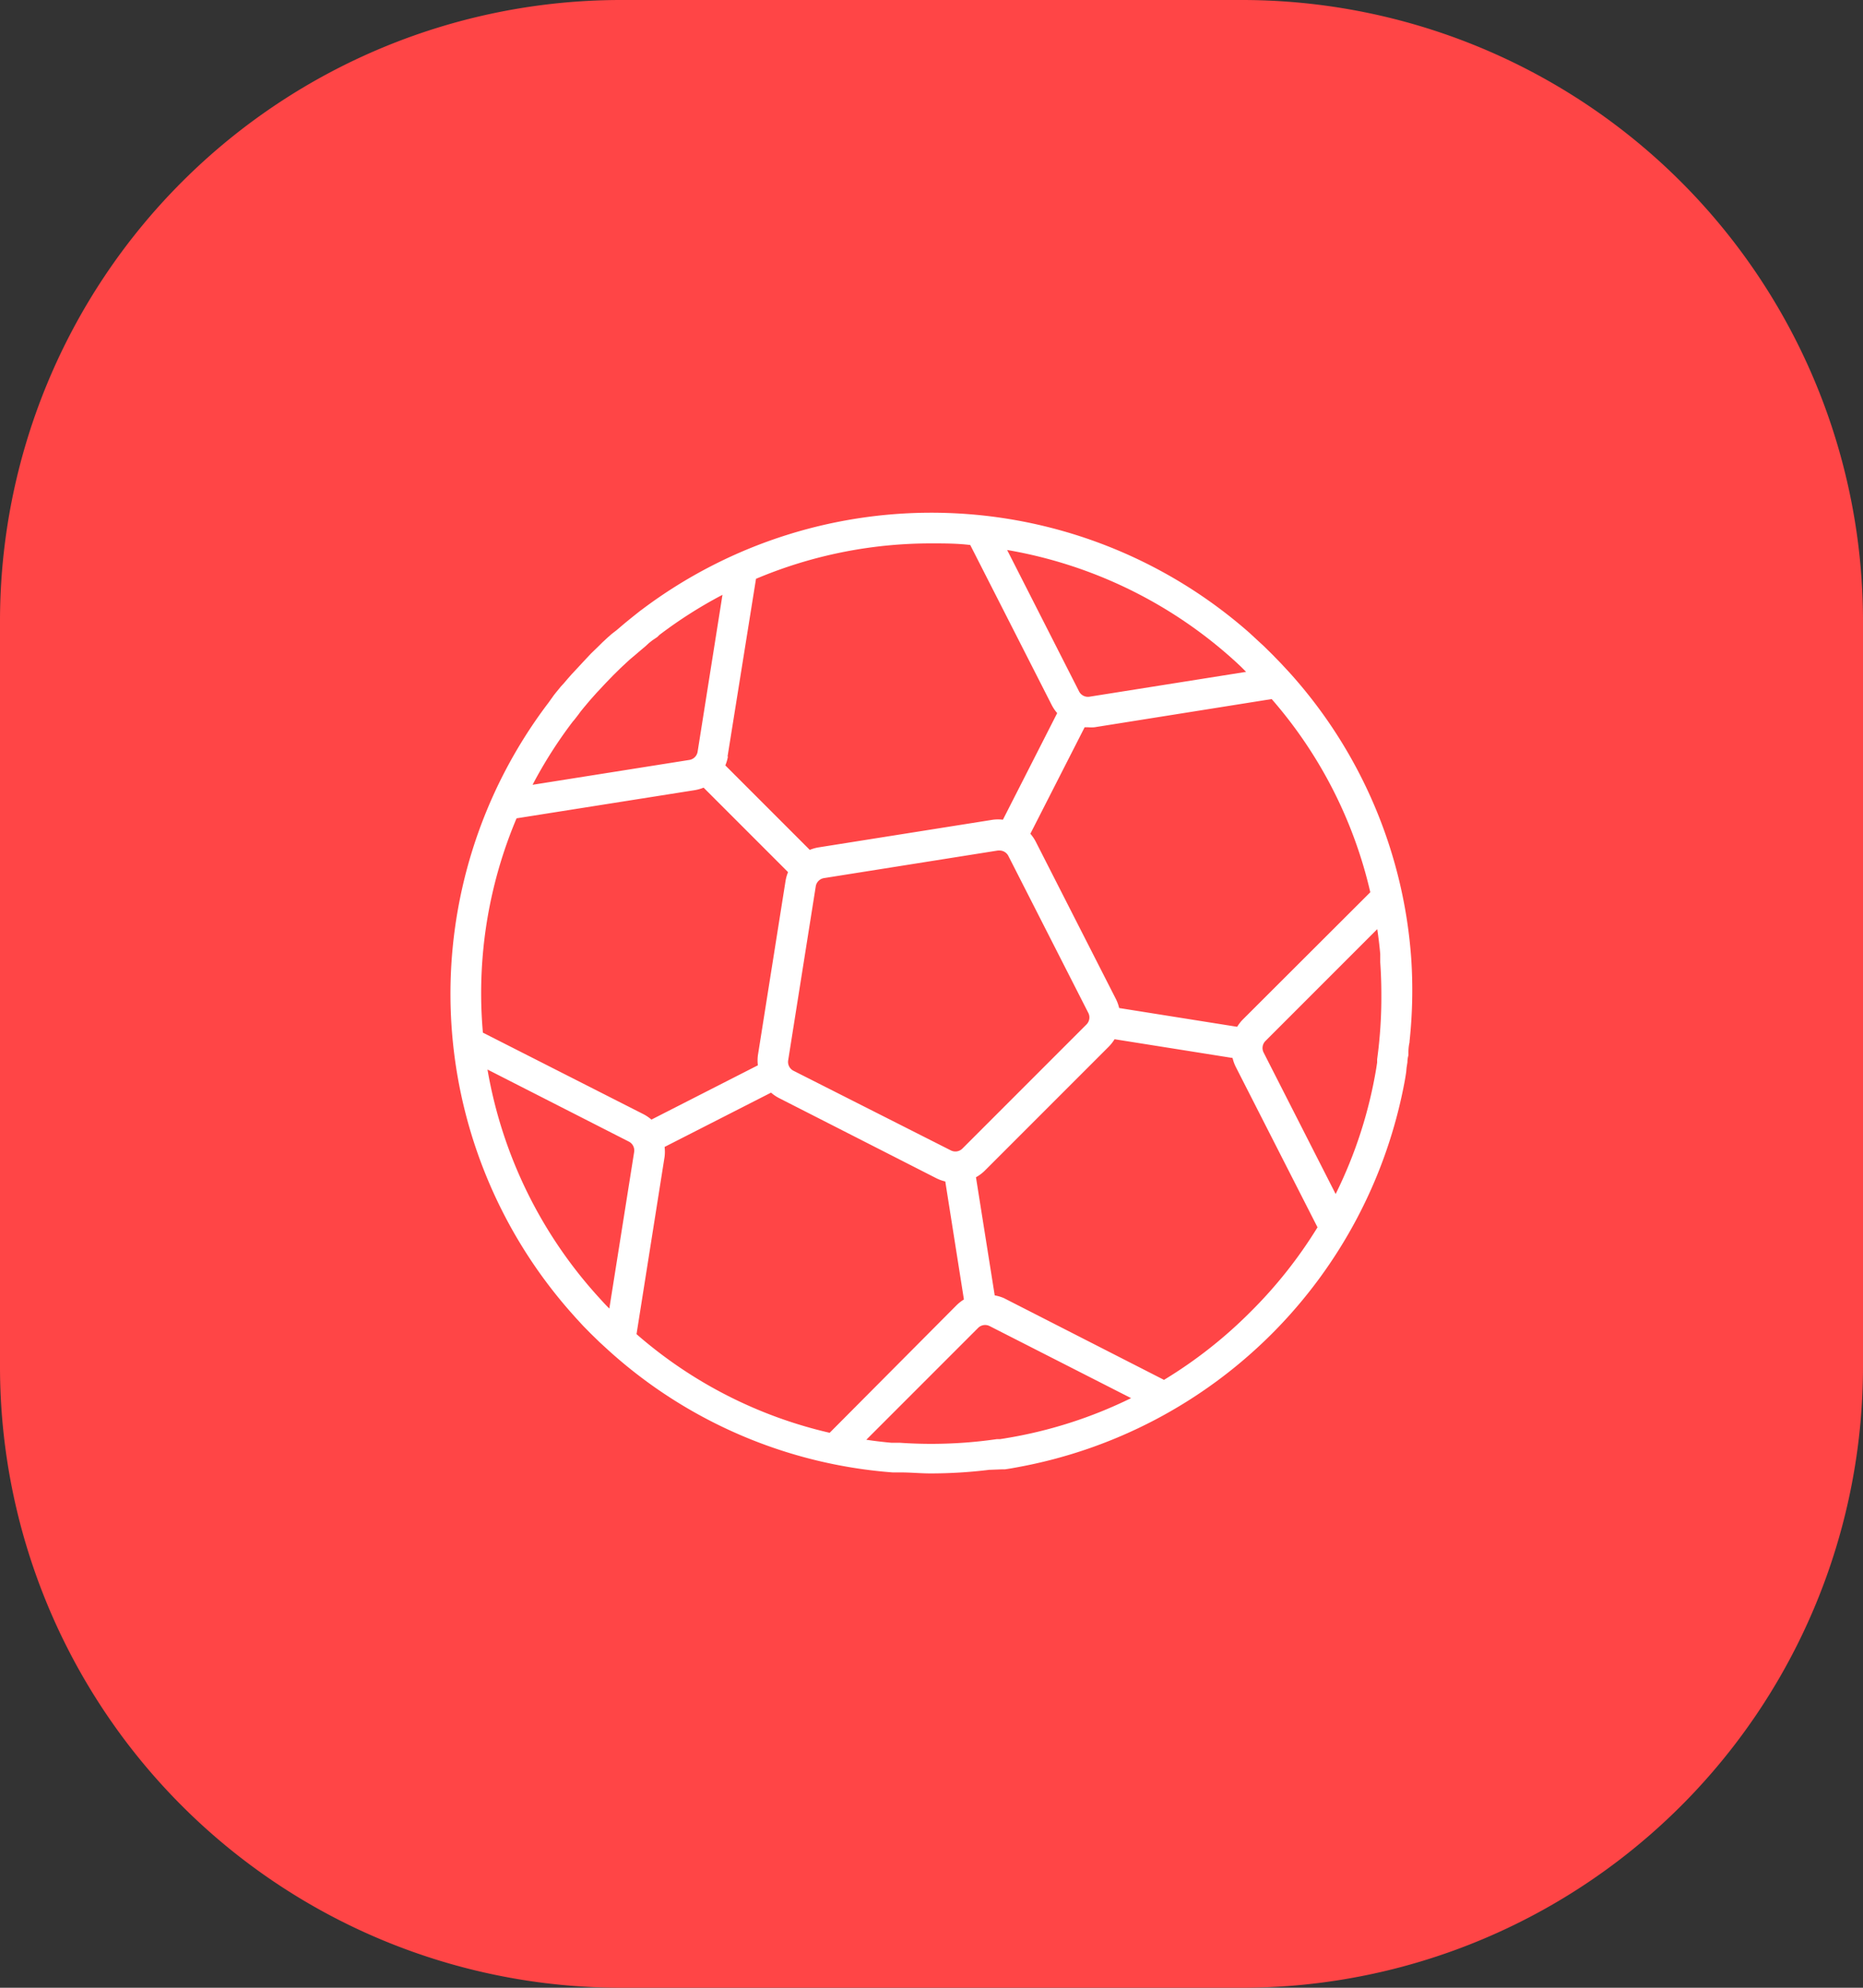 <svg xmlns="http://www.w3.org/2000/svg" width="15" height="16" viewBox="0 0 15 16">
  <rect x="0" y="0" width="15" height="16" fill="#333333" stroke="none"/>
  <g id="Group_41486" data-name="Group 41486" transform="translate(-14122 -9702)">
    <path id="Path_8735" data-name="Path 8735" d="M5,0h5a5,5,0,0,1,5,5v6a5,5,0,0,1-5,5H5a5,5,0,0,1-5-5V5A5,5,0,0,1,5,0Z" transform="translate(14122 9702)" fill="#ff4546"/>
    <g id="soccer-svgrepo-com" transform="translate(14125.625 9706.127)">
      <g id="Group_41486-2" data-name="Group 41486" transform="translate(0.002)">
        <path id="Path_8735-2" data-name="Path 8735" d="M7.738,3.595a3.84,3.84,0,0,0-.984-2.312h0l-.065-.07,0,0-.07-.072L6.55,1.073l-.036-.033-.026-.024L6.435.967l0,0A3.874,3.874,0,0,0,1.543.78l-.01.007L1.475.833l-.02.016-.049.04L1.38.911,1.339.946,1.3.976l-.034.03-.042.039L1.2,1.069l-.067.065L1.071,1.2l-.024.026-.039.042L.978,1.3l-.03.034-.035.041L.89,1.4l-.04.049-.015.019L.79,1.531l-.007.009A3.874,3.874,0,0,0,.965,6.429l0,0,.048.054.024.026.033.036.062.063.072.07,0,0,.071.065h0a3.84,3.84,0,0,0,2.288.982h0l.065,0c.079,0,.159.008.238.008a3.874,3.874,0,0,0,.474-.029h.005L4.446,7.7l.022,0,.051-.008.049-.009h0A3.878,3.878,0,0,0,7.686,4.57v0q.006-.034.011-.068L7.7,4.468l.007-.045q0-.028.008-.056l0-.026q0-.039.009-.079V4.255A3.875,3.875,0,0,0,7.738,3.595ZM6.614,1.5a3.592,3.592,0,0,1,.794,1.555L6.385,4.076a.33.33,0,0,0-.049.062l-.95-.151a.328.328,0,0,0-.027-.074L4.715,2.649a.329.329,0,0,0-.044-.065l.437-.857h.027a.329.329,0,0,0,.052,0ZM5.124,4.118l-1,1a.08.08,0,0,1-.093.015L2.764,4.492a.08.08,0,0,1-.043-.084l.222-1.4h0a.08.08,0,0,1,.067-.067l1.4-.222h.013a.08.08,0,0,1,.071.044l.644,1.264A.08.08,0,0,1,5.124,4.118ZM6.333,1.208l.033.031.021.021.021.021-1.261.2a.08.08,0,0,1-.084-.043L4.484.3A3.637,3.637,0,0,1,6.333,1.208Zm-4.1.754L2.462.532A3.619,3.619,0,0,1,3.875.247c.1,0,.209,0,.312.013l.656,1.288a.329.329,0,0,0,.044.065l-.437.858a.329.329,0,0,0-.079,0l-1.4.222a.329.329,0,0,0-.076.021l-.68-.68A.329.329,0,0,0,2.236,1.962ZM.987,1.681,1,1.666l.031-.04L1.05,1.6l.026-.032.048-.057.015-.017.04-.045.019-.02.04-.043.016-.017.057-.059.059-.058.017-.016.043-.04.02-.018L1.5,1.136l.016-.014.057-.048L1.6,1.049l.028-.022L1.668,1,1.684.984A3.6,3.6,0,0,1,2.192.661l-.2,1.262a.08.08,0,0,1-.067.067l-1.262.2A3.593,3.593,0,0,1,.987,1.681ZM.249,3.873A3.619,3.619,0,0,1,.534,2.46l1.43-.226a.329.329,0,0,0,.076-.021l.68.68a.329.329,0,0,0-.021.076l-.222,1.4a.329.329,0,0,0,0,.079l-.857.437a.33.33,0,0,0-.065-.044L.263,4.185C.254,4.082.249,3.978.249,3.873ZM1.481,5.145l-.2,1.261-.021-.021L1.24,6.364,1.21,6.331A3.637,3.637,0,0,1,.3,4.482l1.138.58A.08.08,0,0,1,1.481,5.145ZM1.5,6.612l.226-1.428a.329.329,0,0,0,0-.079l.857-.437a.33.33,0,0,0,.065.044l1.264.644a.33.33,0,0,0,.074.027l.15.95a.329.329,0,0,0-.062.049L3.055,7.406A3.592,3.592,0,0,1,1.5,6.612Zm2.972.838-.045.007-.026,0a3.678,3.678,0,0,1-.525.038q-.13,0-.259-.009l-.047,0-.02,0q-.1-.009-.2-.024l.9-.9a.08.08,0,0,1,.093-.015l1.139.58A3.61,3.61,0,0,1,4.471,7.45ZM6.439,6.437a3.65,3.65,0,0,1-.692.543L4.458,6.322A.33.33,0,0,0,4.384,6.3l-.151-.951A.328.328,0,0,0,4.3,5.3l1-1a.33.33,0,0,0,.049-.062l.95.151a.328.328,0,0,0,.027.074l.657,1.289A3.651,3.651,0,0,1,6.439,6.437ZM7.463,4.4l0,.026-.007.046a3.611,3.611,0,0,1-.327,1.012l-.58-1.139a.08.08,0,0,1,.015-.093l.9-.9q.015.1.024.2l0,.021c0,.015,0,.031,0,.046q.009.129.009.259A3.678,3.678,0,0,1,7.463,4.4Z" transform="translate(-0.002)" fill="#fff"/>
      </g>
    </g>
  </g>
</svg>
